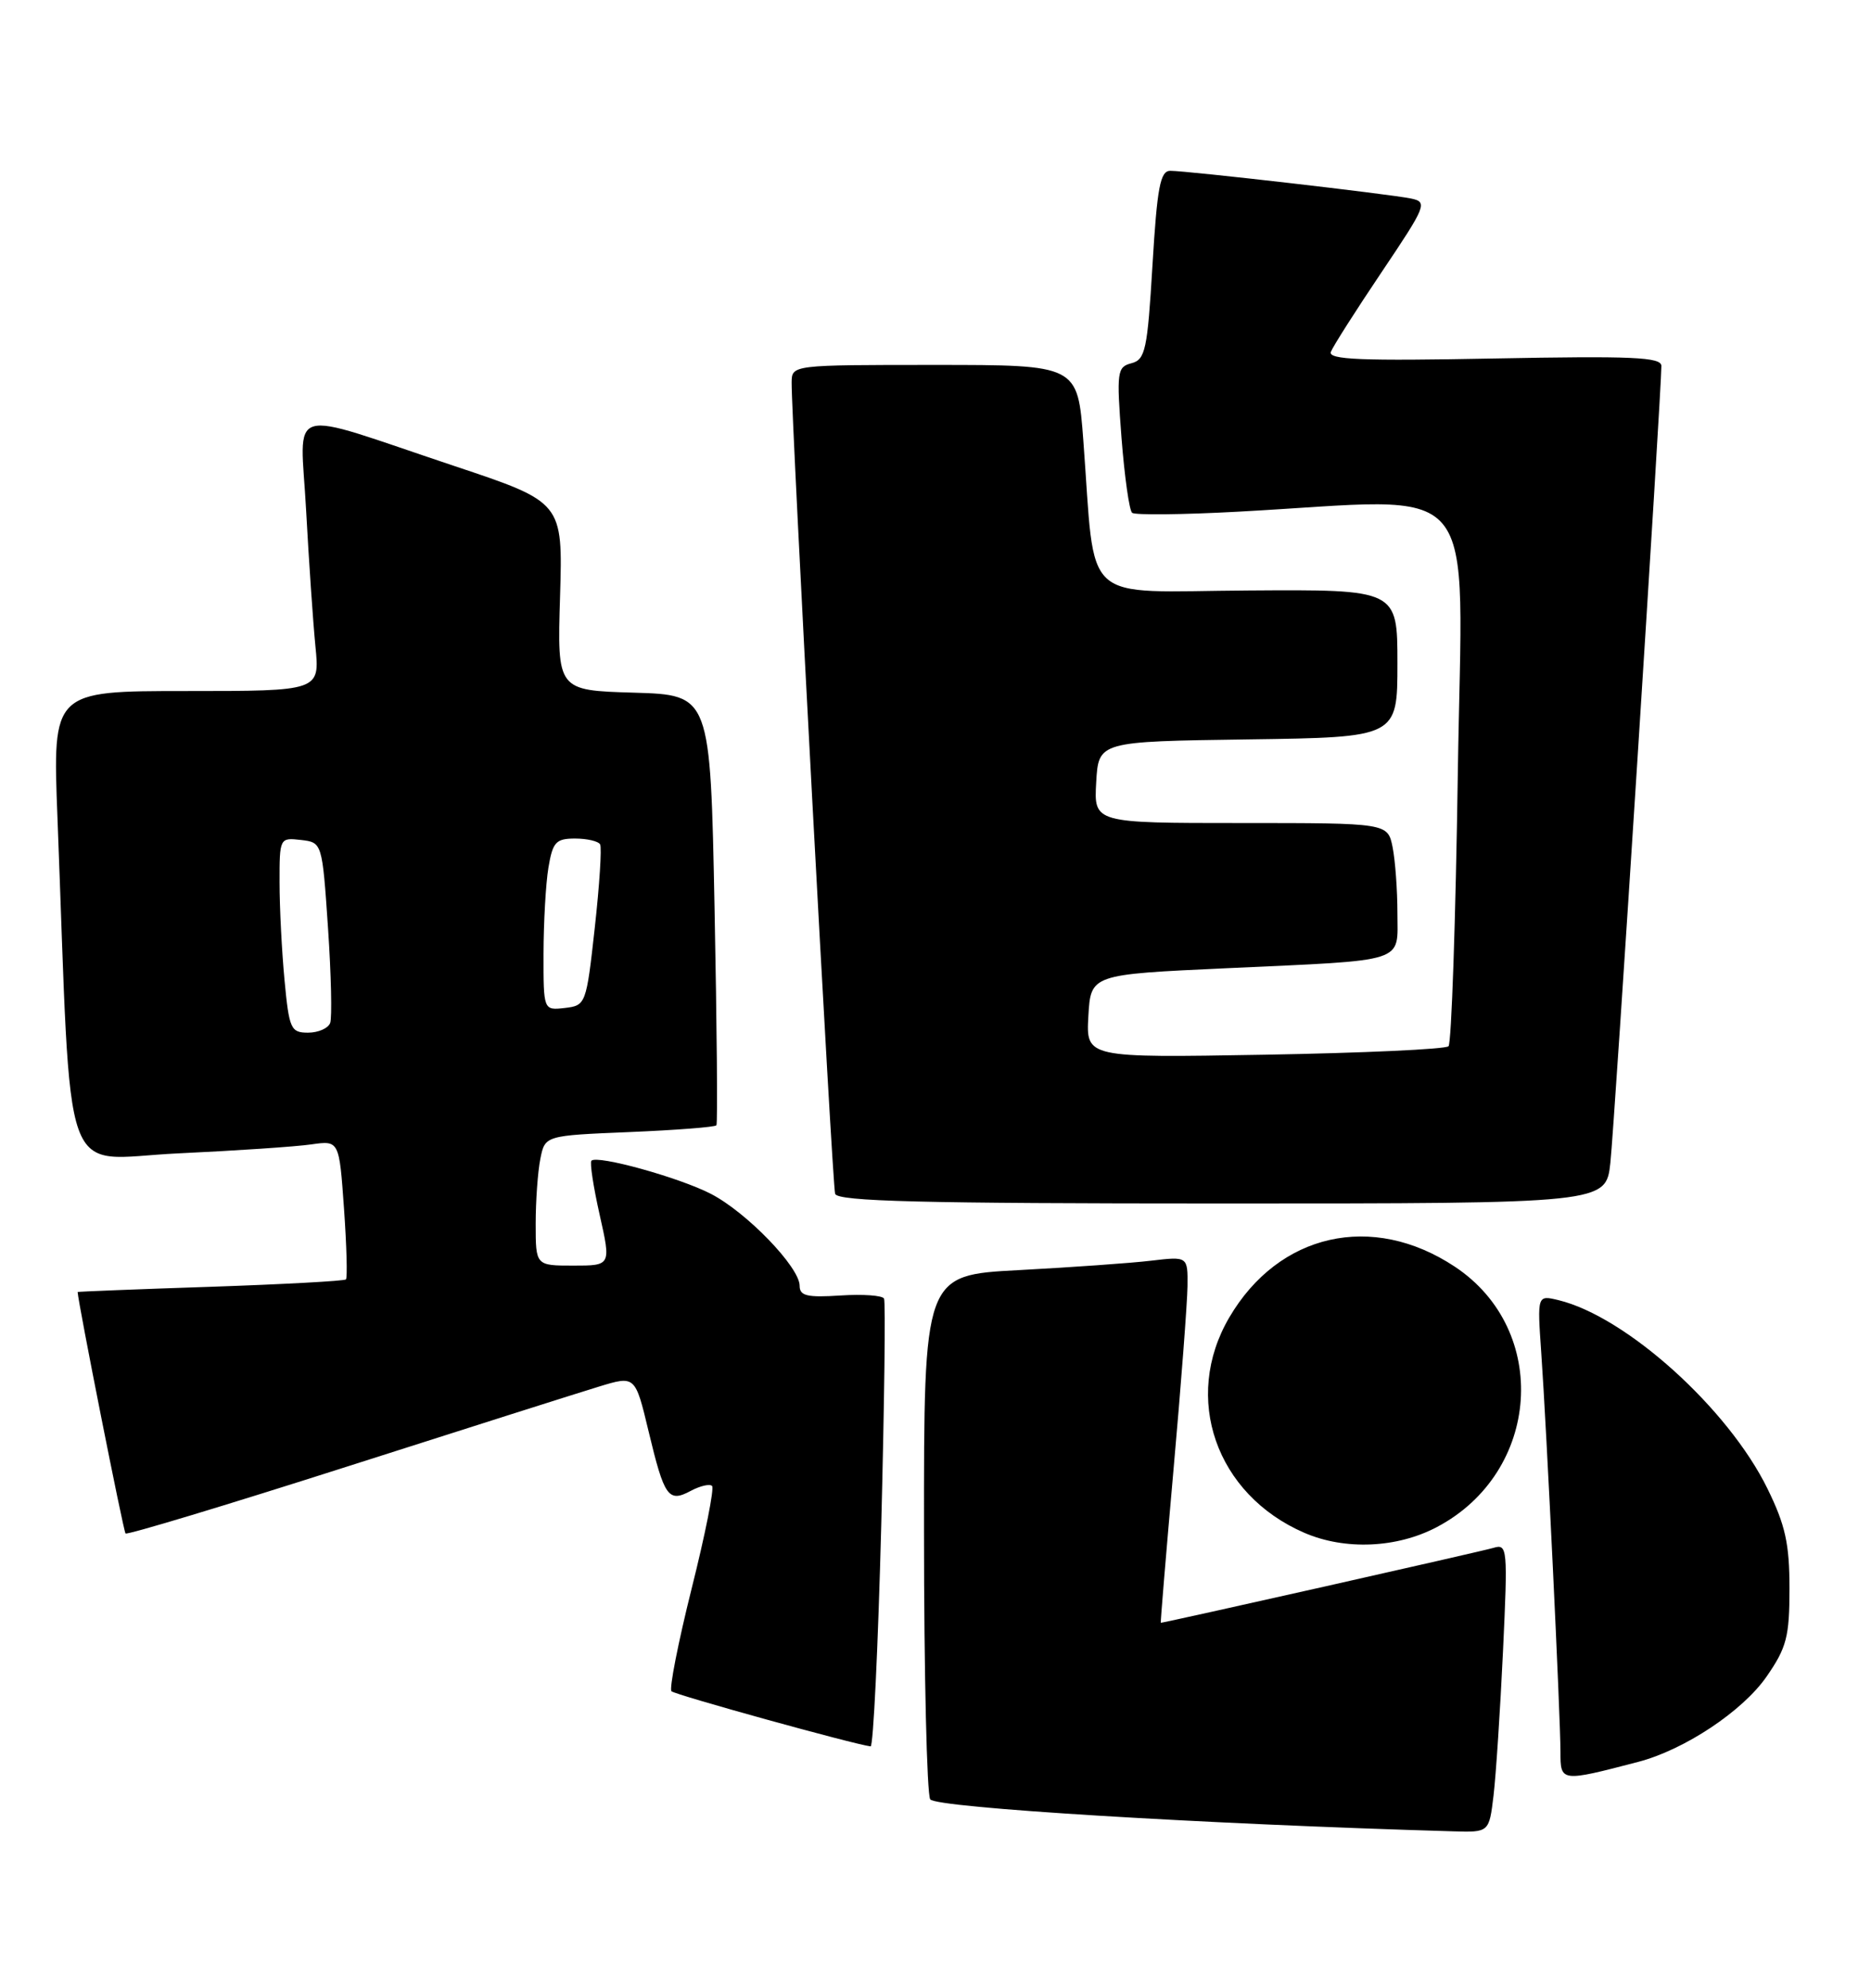 <?xml version="1.0" encoding="UTF-8" standalone="no"?>
<!DOCTYPE svg PUBLIC "-//W3C//DTD SVG 1.1//EN" "http://www.w3.org/Graphics/SVG/1.1/DTD/svg11.dtd" >
<svg xmlns="http://www.w3.org/2000/svg" xmlns:xlink="http://www.w3.org/1999/xlink" version="1.1" viewBox="0 0 241 256">
 <g >
 <path fill="currentColor"
d=" M 192.38 231.25 C 192.69 228.64 193.24 220.26 193.60 212.64 C 194.22 199.40 194.17 198.81 192.38 199.35 C 190.94 199.79 150.02 209.00 149.52 209.00 C 149.46 209.00 150.20 200.11 151.16 189.25 C 152.13 178.39 152.93 167.77 152.96 165.66 C 153.00 161.81 153.00 161.81 148.25 162.37 C 145.64 162.68 137.99 163.22 131.25 163.58 C 119.00 164.22 119.00 164.22 119.02 197.36 C 119.02 215.59 119.39 231.06 119.82 231.74 C 120.50 232.82 155.01 234.93 187.16 235.86 C 191.81 236.00 191.81 236.00 192.38 231.25 Z  M 211.00 226.92 C 216.96 225.37 224.46 220.39 227.55 215.93 C 230.14 212.19 230.50 210.79 230.50 204.58 C 230.50 198.82 229.97 196.42 227.65 191.70 C 222.59 181.39 209.47 169.57 200.75 167.45 C 198.01 166.79 198.01 166.79 198.52 174.14 C 199.21 183.86 201.00 221.15 201.00 225.63 C 201.00 229.51 201.04 229.52 211.00 226.92 Z  M 113.51 196.50 C 113.91 180.83 114.08 167.67 113.87 167.25 C 113.67 166.84 111.14 166.66 108.25 166.85 C 103.97 167.13 103.00 166.90 103.00 165.60 C 103.00 163.20 96.18 156.14 91.57 153.76 C 87.48 151.65 76.94 148.73 76.18 149.49 C 75.95 149.72 76.43 152.85 77.24 156.45 C 78.71 163.00 78.71 163.00 73.85 163.00 C 69.00 163.00 69.00 163.00 69.00 157.62 C 69.00 154.67 69.27 150.90 69.60 149.25 C 70.20 146.25 70.20 146.25 81.09 145.80 C 87.08 145.55 92.12 145.16 92.28 144.93 C 92.45 144.69 92.34 132.12 92.04 117.00 C 91.50 89.50 91.50 89.50 81.64 89.21 C 71.77 88.92 71.77 88.92 72.14 76.80 C 72.50 64.68 72.50 64.68 58.50 60.01 C 36.38 52.62 38.69 51.93 39.43 65.71 C 39.78 72.19 40.32 80.09 40.63 83.25 C 41.20 89.00 41.20 89.00 23.98 89.00 C 6.77 89.00 6.77 89.00 7.40 105.25 C 9.28 153.97 7.60 149.27 22.87 148.55 C 30.37 148.20 38.12 147.68 40.10 147.39 C 43.69 146.88 43.69 146.88 44.31 155.64 C 44.65 160.46 44.76 164.57 44.56 164.78 C 44.35 164.98 36.49 165.41 27.09 165.73 C 17.69 166.04 10.00 166.35 10.00 166.40 C 10.07 167.83 15.90 197.23 16.17 197.50 C 16.38 197.71 29.14 193.86 44.53 188.94 C 59.91 184.02 74.60 179.36 77.16 178.58 C 81.82 177.16 81.82 177.16 83.54 184.33 C 85.57 192.82 86.09 193.56 88.98 192.01 C 90.18 191.37 91.42 191.08 91.72 191.38 C 92.02 191.69 90.84 197.63 89.09 204.59 C 87.35 211.56 86.18 217.51 86.49 217.82 C 86.95 218.28 109.95 224.65 112.14 224.92 C 112.49 224.96 113.10 212.18 113.51 196.50 Z  M 185.09 196.67 C 198.47 189.61 199.72 171.30 187.38 163.13 C 176.77 156.10 164.70 158.82 158.34 169.68 C 152.28 180.03 156.61 192.47 168.00 197.41 C 173.24 199.68 179.95 199.39 185.09 196.67 Z  M 207.43 149.75 C 207.95 145.03 214.00 50.46 214.00 47.13 C 214.00 45.99 210.26 45.83 192.47 46.17 C 175.30 46.50 171.04 46.33 171.43 45.31 C 171.70 44.61 174.64 39.99 177.97 35.04 C 183.73 26.47 183.91 26.02 181.76 25.57 C 179.05 25.00 152.96 22.00 150.74 22.00 C 149.45 22.00 149.05 24.11 148.45 34.13 C 147.80 45.05 147.53 46.31 145.75 46.78 C 143.89 47.26 143.81 47.86 144.46 56.40 C 144.85 61.40 145.46 65.75 145.83 66.05 C 146.20 66.35 152.35 66.29 159.50 65.90 C 191.40 64.18 188.35 60.56 187.78 99.53 C 187.50 118.53 186.96 134.38 186.58 134.75 C 186.20 135.13 175.54 135.62 162.89 135.84 C 139.89 136.24 139.89 136.24 140.19 130.87 C 140.50 125.50 140.50 125.50 158.00 124.70 C 181.50 123.62 180.00 124.10 180.00 117.61 C 180.00 114.66 179.72 110.84 179.38 109.12 C 178.75 106.00 178.75 106.00 159.82 106.00 C 140.90 106.00 140.90 106.00 141.20 100.75 C 141.50 95.50 141.50 95.50 160.75 95.23 C 180.00 94.96 180.00 94.96 180.00 85.44 C 180.00 75.92 180.00 75.92 160.75 76.05 C 138.91 76.19 141.16 78.24 139.54 56.71 C 138.81 47.00 138.81 47.00 120.41 47.00 C 102.00 47.00 102.00 47.00 101.97 49.25 C 101.91 53.70 107.20 152.53 107.57 153.75 C 107.86 154.73 118.69 155.00 157.40 155.00 C 206.86 155.00 206.86 155.00 207.43 149.75 Z  M 36.65 126.25 C 36.30 122.54 36.01 116.88 36.01 113.68 C 36.00 107.93 36.03 107.87 38.75 108.18 C 41.50 108.50 41.50 108.50 42.25 119.50 C 42.66 125.55 42.78 131.06 42.53 131.75 C 42.27 132.44 40.99 133.00 39.68 133.00 C 37.46 133.00 37.24 132.52 36.65 126.25 Z  M 70.01 122.82 C 70.02 118.79 70.30 113.81 70.64 111.75 C 71.19 108.45 71.60 108.00 74.07 108.00 C 75.62 108.00 77.07 108.34 77.30 108.75 C 77.53 109.16 77.22 114.00 76.61 119.50 C 75.52 129.35 75.46 129.50 72.75 129.82 C 70.00 130.13 70.00 130.13 70.01 122.82 Z "/>
</g>
</svg>
